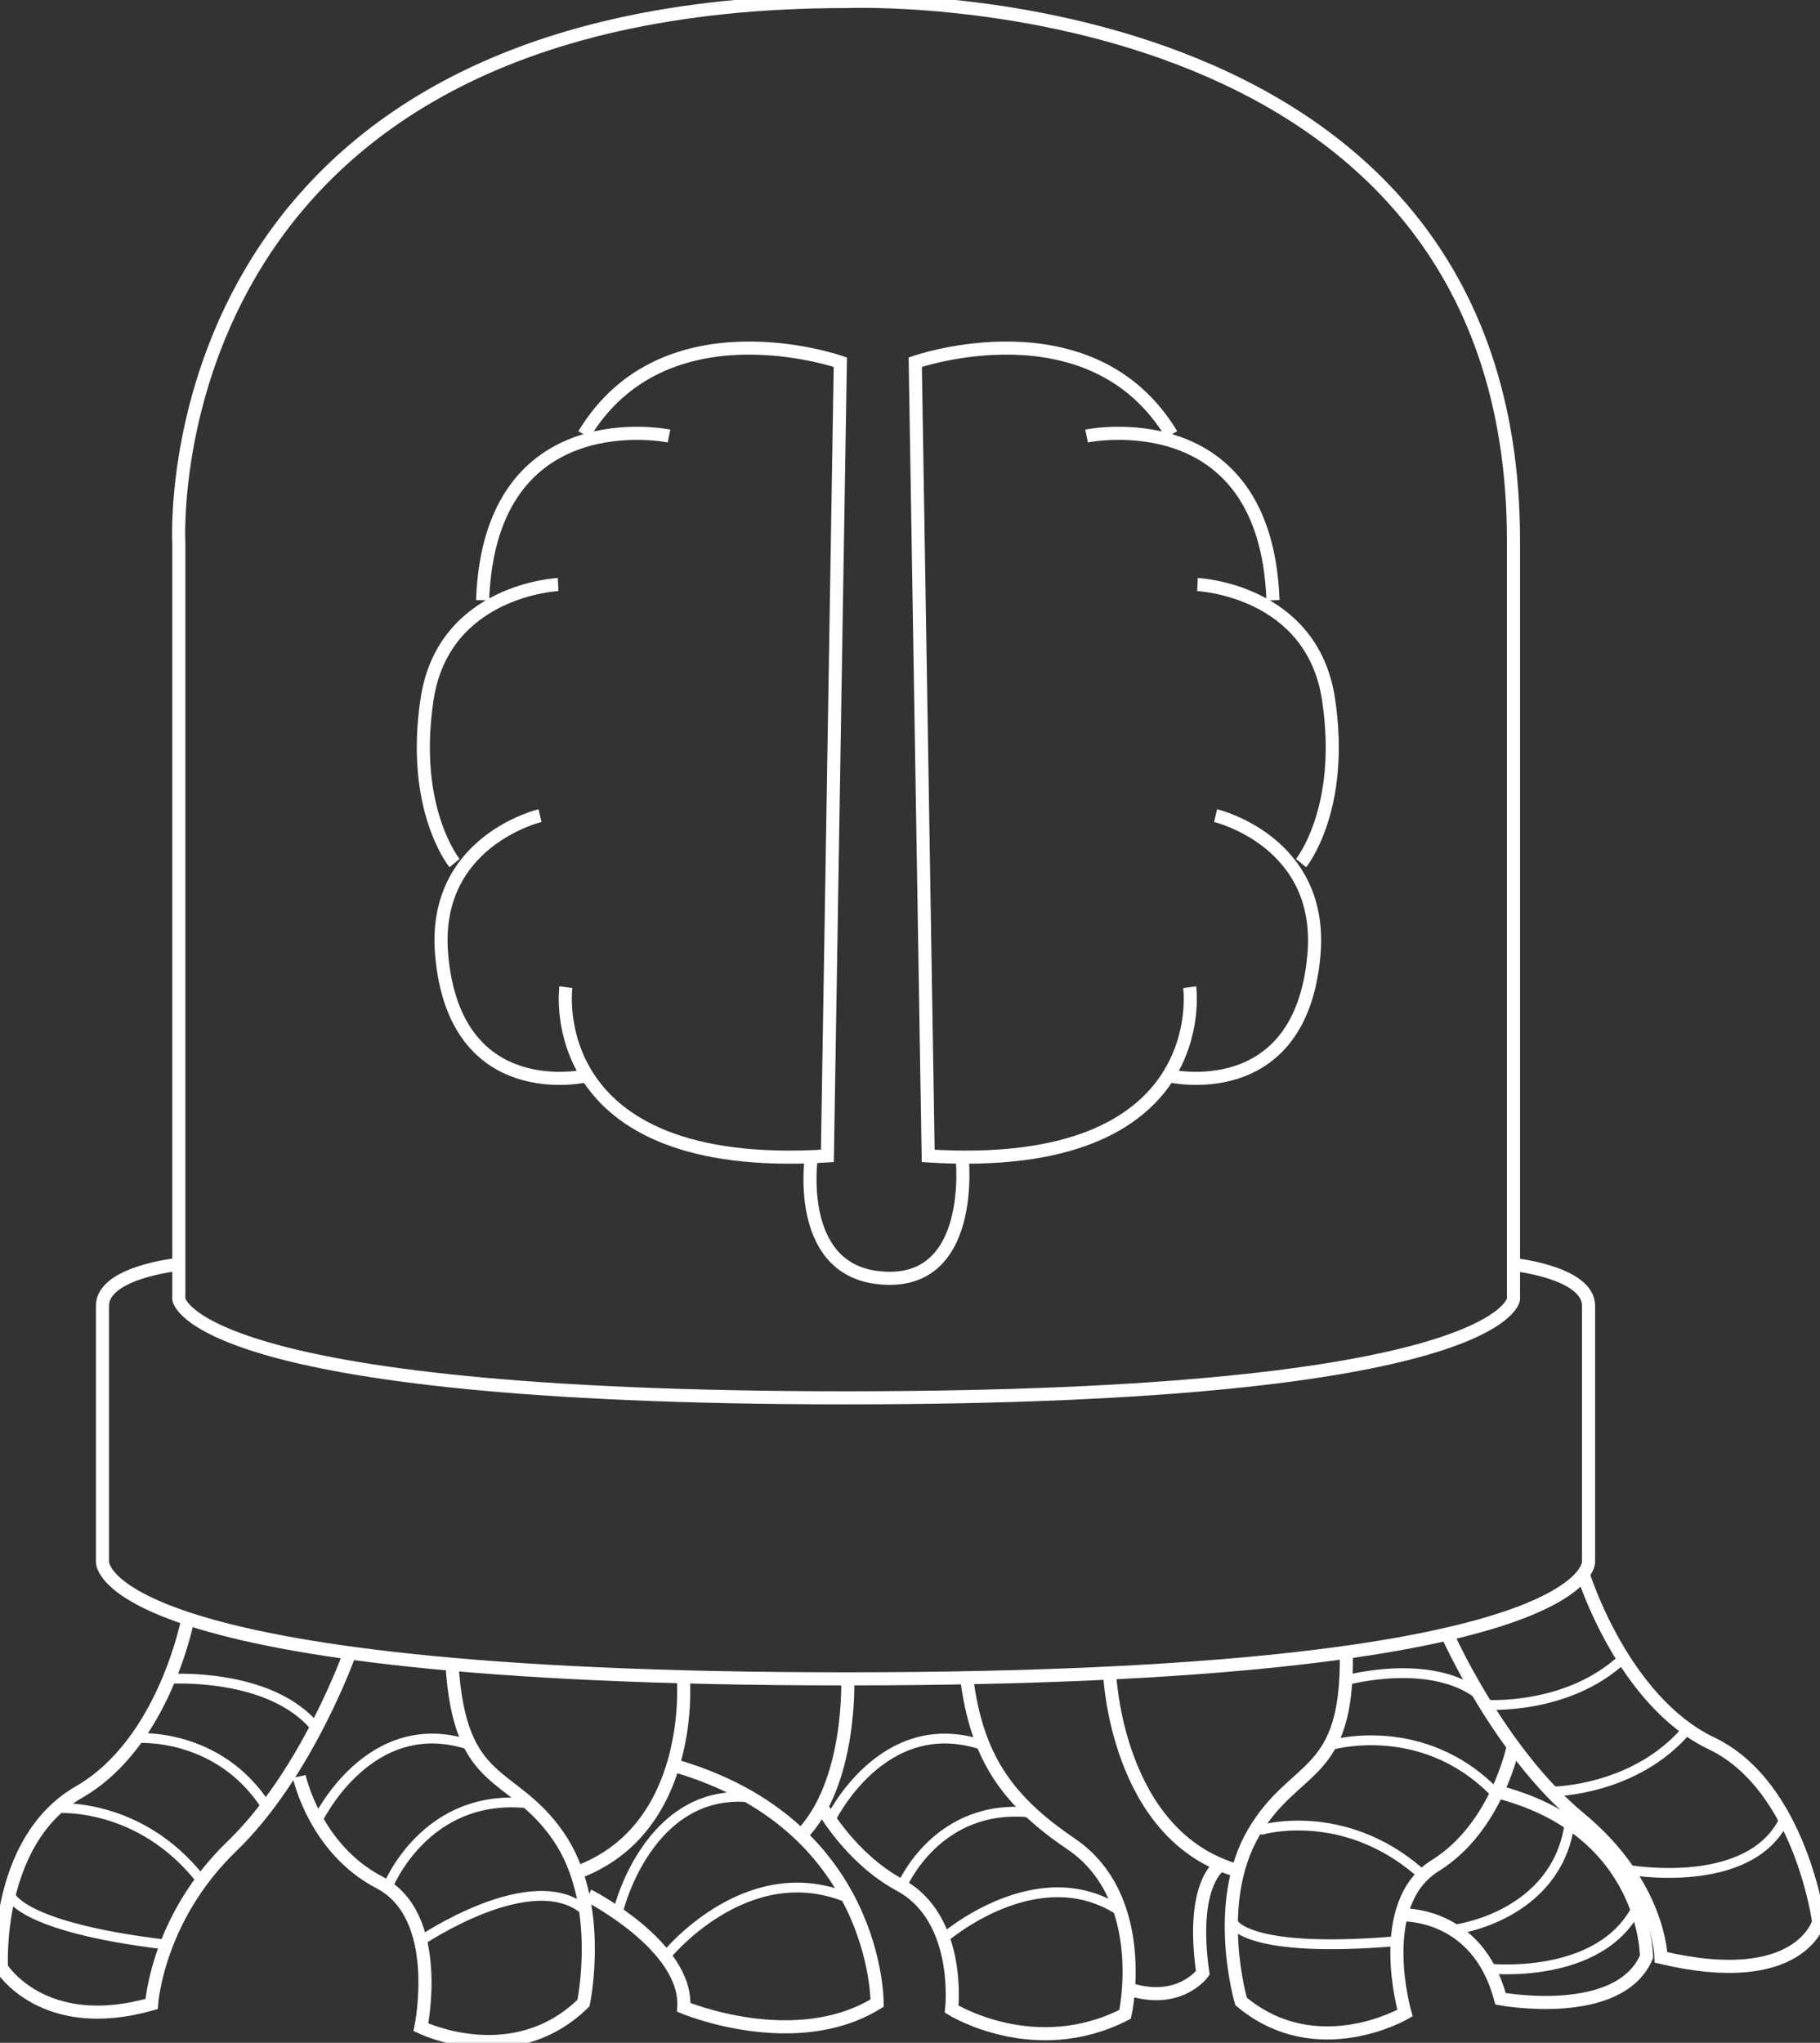 <svg width="139" height="156" viewBox="0 0 139 156" fill="none" xmlns="http://www.w3.org/2000/svg">
<rect x="0" y="0" width="139" height="156" fill="#333333" stroke="none"/>
<g id="Capa_1" clip-path="url(#clip0_230_1113)">
<path id="Vector" d="M13.658 99.218V41.52C13.658 41.52 11.285 0.115 64.673 0.115C64.673 0.115 115.59 -1.959 115.59 41.281V99.23C115.59 99.23 114.685 106.744 64.616 106.744C14.547 106.744 13.658 99.218 13.658 99.218Z" stroke="white" stroke-miterlimit="10"/>
<path id="Vector_2" d="M115.59 96.564C115.59 96.564 121.324 97.157 121.324 99.723C121.324 102.29 121.324 119.27 121.324 119.27C121.324 119.27 121.833 128.184 64.743 128.206H64.616C7.314 128.206 7.824 119.27 7.824 119.27V99.723C7.824 97.157 13.559 96.564 13.559 96.564" stroke="white" stroke-miterlimit="10"/>
<path id="Vector_3" d="M14.35 123.614C14.35 123.614 12.57 133.091 6.045 136.842C-0.481 140.594 0.113 150.268 0.113 150.268C0.113 150.268 3.276 155.402 11.581 153.032C11.581 153.032 11.977 146.517 17.711 140.989C23.445 135.46 26.714 126.228 26.714 126.228" stroke="white" stroke-miterlimit="10"/>
<path id="Vector_4" d="M22.852 135.658C22.852 135.658 24.039 141.186 28.982 143.753C33.925 146.32 32.146 154.81 32.146 154.81C32.146 154.81 39.183 158.231 44.562 152.965C44.562 152.965 46.185 145.332 42.626 140.199C39.067 135.065 35.116 136.698 34.521 127.095" stroke="white" stroke-miterlimit="10"/>
<path id="Vector_5" d="M52.192 128.208C52.192 128.208 53.149 139.689 44.032 143.004" stroke="white" stroke-miterlimit="10"/>
<path id="Vector_6" d="M44.931 144.746C44.931 144.746 52.524 148.62 52.222 153.293C52.222 153.293 60.701 156.847 66.989 152.965C66.989 152.965 67.105 139.271 51.405 134.799" stroke="white" stroke-miterlimit="10"/>
<path id="Vector_7" d="M64.743 128.206C64.743 128.206 65.067 136.183 61.164 140.165" stroke="white" stroke-miterlimit="10"/>
<path id="Vector_8" d="M62.795 138.027C62.795 138.027 64.91 141.885 68.727 143.95C73.472 146.517 72.681 153.427 72.681 153.427C72.681 153.427 79.009 157.376 85.93 153.822C85.93 153.822 87.907 144.937 81.777 140.791C76.739 137.383 74.578 134.013 73.826 128.123" stroke="white" stroke-miterlimit="10"/>
<path id="Vector_9" d="M120.929 120.257C120.929 120.257 123.925 129.89 130.717 133.134C137.509 136.378 138.899 146.768 138.899 146.768C138.899 146.768 137.481 151.994 126.861 149.479C126.861 149.479 126.784 143.929 120.644 138.852C114.505 133.776 110.542 124.818 110.542 124.818" stroke="white" stroke-miterlimit="10"/>
<path id="Vector_10" d="M115.59 133.288C115.59 133.288 114.35 139.531 109.617 142.465C104.883 145.401 107.305 153.731 107.305 153.731C107.305 153.731 100.548 157.676 94.784 152.837C94.784 152.837 92.584 145.348 95.742 139.96C98.899 134.572 102.963 135.898 102.824 126.279" stroke="white" stroke-miterlimit="10"/>
<path id="Vector_11" d="M84.743 127.76C84.743 127.76 85.208 140.25 94.553 142.862" stroke="white" stroke-miterlimit="10"/>
<path id="Vector_12" d="M107.02 146.231C107.02 146.231 112.822 145.925 114.601 152.638C114.601 152.638 123.65 154.324 125.75 149.433C125.75 149.433 125.793 139.721 114.265 136.801" stroke="white" stroke-miterlimit="10"/>
<path id="Vector_13" d="M93.228 142.402C93.228 142.402 90.873 143.753 91.862 150.663C91.862 150.663 90.098 153.137 86.234 151.899" stroke="white" stroke-miterlimit="10"/>
<path id="Vector_14" d="M51.093 33.297C51.093 33.297 37.417 30.457 36.858 45.84" stroke="white" stroke-miterlimit="10"/>
<path id="Vector_15" d="M42.626 44.638C42.626 44.638 33.87 45.028 32.613 53.422C31.355 61.815 34.715 65.91 34.715 65.91" stroke="white" stroke-miterlimit="10"/>
<path id="Vector_16" d="M41.242 62.285C41.242 62.285 32.992 64.224 33.728 72.877C34.717 84.52 44.801 82.151 44.801 82.151" stroke="white" stroke-miterlimit="10"/>
<path id="Vector_17" d="M43.219 75.387C43.219 75.387 41.242 89.654 63.19 88.272L64.179 27.658C64.179 27.658 50.755 22.96 44.603 33.186" stroke="white" stroke-miterlimit="10"/>
<path id="Vector_18" d="M82.987 33.297C82.987 33.297 96.663 30.457 97.222 45.84" stroke="white" stroke-miterlimit="10"/>
<path id="Vector_19" d="M91.455 44.638C91.455 44.638 100.21 45.028 101.468 53.422C102.726 61.815 99.366 65.91 99.366 65.91" stroke="white" stroke-miterlimit="10"/>
<path id="Vector_20" d="M92.839 62.285C92.839 62.285 101.088 64.224 100.353 72.877C99.364 84.52 89.279 82.151 89.279 82.151" stroke="white" stroke-miterlimit="10"/>
<path id="Vector_21" d="M90.861 75.387C90.861 75.387 92.839 89.654 70.89 88.272L69.901 27.658C69.901 27.658 83.326 22.96 89.477 33.186" stroke="white" stroke-miterlimit="10"/>
<path id="Vector_22" d="M61.964 88.367C61.964 88.367 60.713 96.754 66.949 97.552C74.661 98.539 73.474 88.272 73.474 88.272" stroke="white" stroke-miterlimit="10"/>
<path id="Vector_23" d="M12.908 128.208C12.908 128.208 20.687 127.671 24.143 131.962" stroke="white" stroke-width="0.75" stroke-linecap="round" stroke-linejoin="round"/>
<path id="Vector_24" d="M10.437 132.734C10.437 132.734 16.679 132.226 20.359 137.989" stroke="white" stroke-width="0.75" stroke-linecap="round" stroke-linejoin="round"/>
<path id="Vector_25" d="M4.344 138.084C4.344 138.084 10.709 137.567 15.398 143.622" stroke="white" stroke-width="0.75" stroke-linecap="round" stroke-linejoin="round"/>
<path id="Vector_26" d="M0.718 144.606C0.718 144.606 1.184 147.131 12.71 148.503" stroke="white" stroke-width="0.75" stroke-linecap="round" stroke-linejoin="round"/>
<path id="Vector_27" d="M102.793 128.317C102.793 128.317 109.399 126.473 113.14 129.555" stroke="white" stroke-width="0.75" stroke-linecap="round" stroke-linejoin="round"/>
<path id="Vector_28" d="M101.683 133.253C101.683 133.253 108.646 131.217 114.172 136.896" stroke="white" stroke-width="0.75" stroke-linecap="round" stroke-linejoin="round"/>
<path id="Vector_29" d="M96.406 139.721C96.406 139.721 102.536 137.93 108.351 142.914" stroke="white" stroke-width="0.75" stroke-linecap="round" stroke-linejoin="round"/>
<path id="Vector_30" d="M94.175 146.839C94.175 146.839 95.144 149.218 106.71 148.235" stroke="white" stroke-width="0.75" stroke-linecap="round" stroke-linejoin="round"/>
<path id="Vector_31" d="M24.23 139.046C24.23 139.046 28.183 130.67 35.899 133.263" stroke="white" stroke-width="0.75" stroke-linecap="round" stroke-linejoin="round"/>
<path id="Vector_32" d="M29.597 144.126C29.597 144.126 32.434 136.821 40.397 137.719" stroke="white" stroke-width="0.75" stroke-linecap="round" stroke-linejoin="round"/>
<path id="Vector_33" d="M32.118 148.221C32.118 148.221 40.702 142.369 44.73 145.923" stroke="white" stroke-width="0.75" stroke-linecap="round" stroke-linejoin="round"/>
<path id="Vector_34" d="M63.382 139.046C63.382 139.046 67.335 130.67 75.05 133.263" stroke="white" stroke-width="0.75" stroke-linecap="round" stroke-linejoin="round"/>
<path id="Vector_35" d="M68.875 144.049C68.875 144.049 71.558 137.602 78.811 138.422" stroke="white" stroke-width="0.75" stroke-linecap="round" stroke-linejoin="round"/>
<path id="Vector_36" d="M72.061 148.023C72.061 148.023 79.207 141.778 85.534 145.925" stroke="white" stroke-width="0.75" stroke-linecap="round" stroke-linejoin="round"/>
<path id="Vector_37" d="M113.447 130.185C113.447 130.185 119.697 130.649 123.972 126.639" stroke="white" stroke-width="0.75" stroke-linecap="round" stroke-linejoin="round"/>
<path id="Vector_38" d="M118.708 136.801C118.708 136.801 124.957 136.722 128.874 132.042" stroke="white" stroke-width="0.75" stroke-linecap="round" stroke-linejoin="round"/>
<path id="Vector_39" d="M124.294 142.781C124.294 142.781 133.675 144.489 136.299 138.89" stroke="white" stroke-width="0.75" stroke-linecap="round" stroke-linejoin="round"/>
<path id="Vector_40" d="M113.71 150.333C113.71 150.333 122.131 151.254 124.991 145.725" stroke="white" stroke-width="0.75" stroke-linecap="round" stroke-linejoin="round"/>
<path id="Vector_41" d="M111.246 147.324C111.246 147.324 118.778 146.318 119.853 139.407" stroke="white" stroke-width="0.75" stroke-linecap="round" stroke-linejoin="round"/>
<path id="Vector_42" d="M50.806 149.419C50.806 149.419 56.863 141.822 64.575 144.86" stroke="white" stroke-width="0.75" stroke-linecap="round" stroke-linejoin="round"/>
<path id="Vector_43" d="M47.273 145.725C47.273 145.725 49.529 136.698 57.06 137.237" stroke="white" stroke-width="0.75" stroke-linecap="round" stroke-linejoin="round"/>
</g>
<defs>
<clipPath id="clip0_230_1113">
<rect width="139" height="156" fill="white"/>
</clipPath>
</defs>
</svg>
